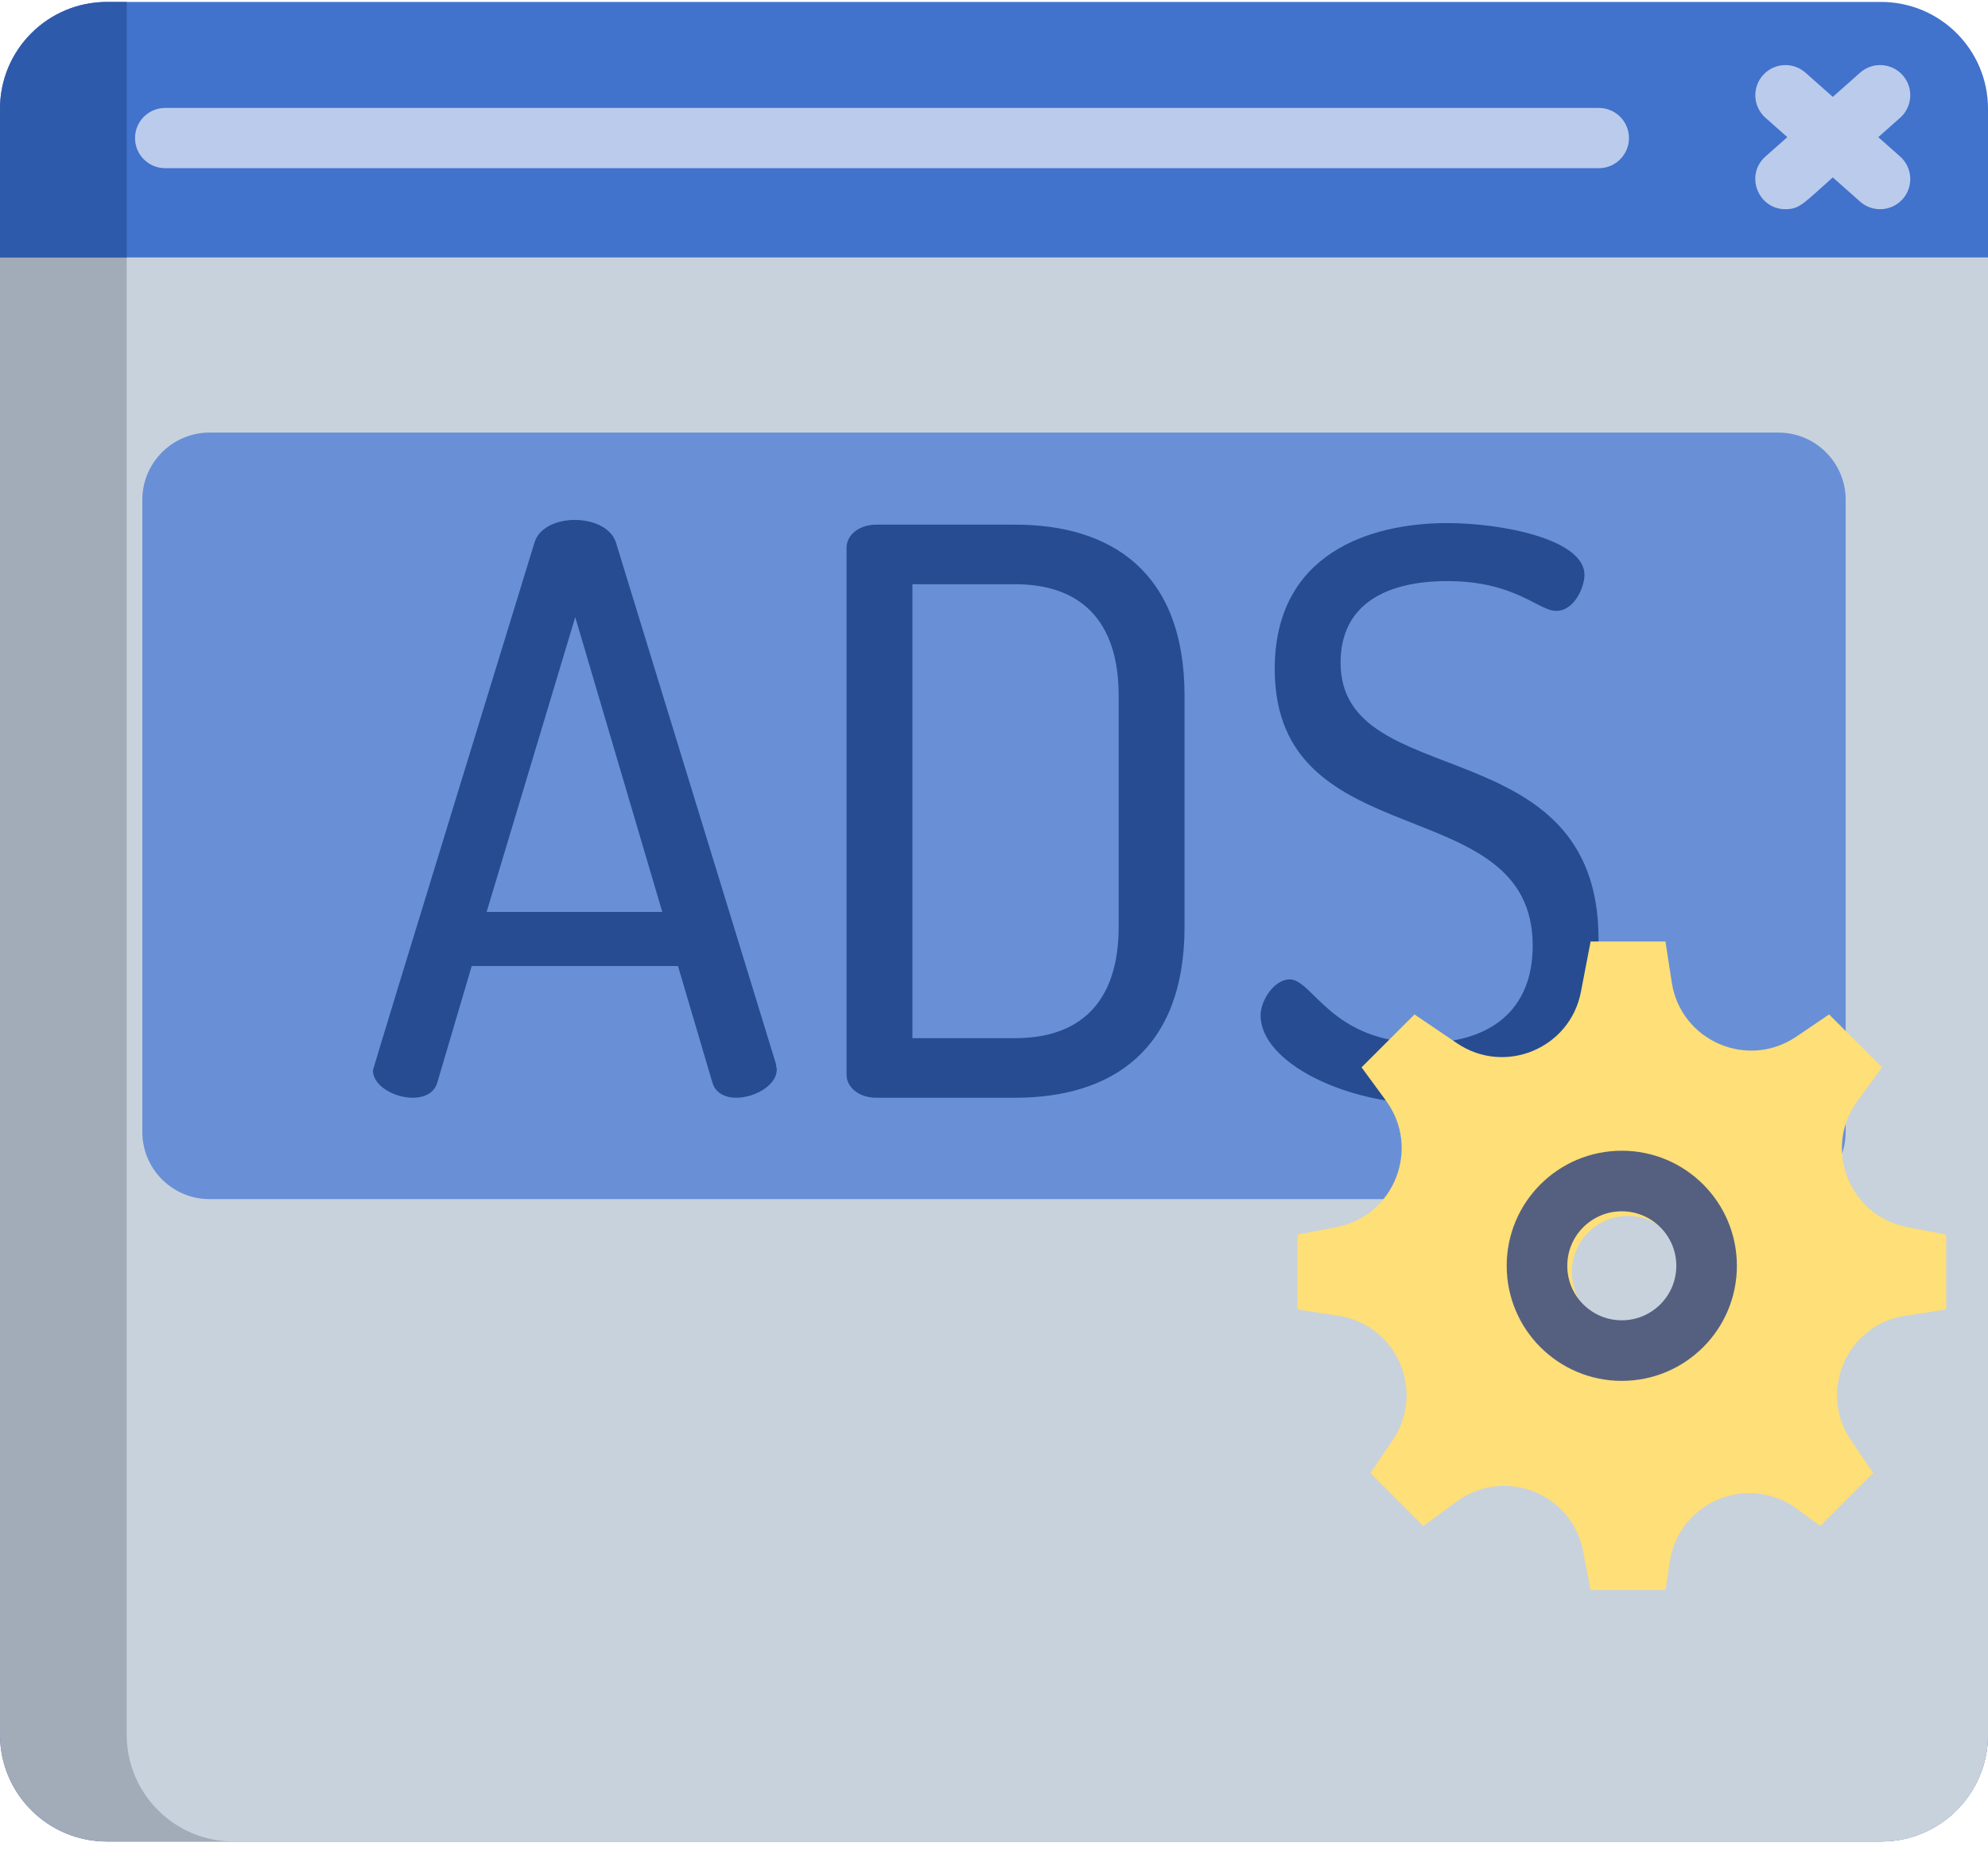 <?xml version="1.0" encoding="UTF-8"?>
<svg width="95px" height="89px" viewBox="0 0 95 89" version="1.1" xmlns="http://www.w3.org/2000/svg" xmlns:xlink="http://www.w3.org/1999/xlink">
    <!-- Generator: Sketch 53 (72520) - https://sketchapp.com -->
    <title>ads copy 2</title>
    <desc>Created with Sketch.</desc>
    <g id="Page-1" stroke="none" stroke-width="1" fill="none" fill-rule="evenodd">
        <g id="bundle-copy" transform="translate(-206, -3498)" fill-rule="nonzero">
            <g id="ads-copy-2" transform="translate(206, 3498)">
                <path d="M95,5.2 L95,82.91 C95,85.731 92.713,88.017 89.89,88.017 L5.11,88.017 C2.287,88.017 0,85.731 0,82.91 L0,5.2 C0,2.379 2.287,0.093 5.11,0.093 L89.89,0.093 C92.713,0.093 95,2.379 95,5.2 Z" id="Path" fill="#4172CC"></path>
                <path d="M95,12.306 L95,82.91 C95,85.731 92.713,88.017 89.89,88.017 L5.11,88.017 C2.287,88.017 0,85.731 0,82.91 L0,12.306 L95,12.306 Z" id="Path" fill="#A2ABB8"></path>
                <path d="M95,12.306 L95,82.91 C95,85.731 92.713,88.017 89.89,88.017 L11.165,88.017 C8.342,88.017 6.055,85.731 6.055,82.91 L6.055,12.306 L95,12.306 Z" id="Path" fill="#C8D2DC"></path>
                <path d="M76.402,5.158 L7.894,5.158 C7.097,5.158 6.452,5.803 6.452,6.599 C6.452,7.394 7.097,8.039 7.894,8.039 L76.403,8.039 C77.198,8.039 77.843,7.394 77.843,6.599 C77.843,5.803 77.198,5.158 76.402,5.158 L76.402,5.158 Z" id="Path" fill="#BACBEC"></path>
                <path d="M90.801,7.48 L89.757,6.555 L90.801,5.63 C91.396,5.103 91.451,4.192 90.924,3.596 C90.396,3 89.485,2.945 88.89,3.472 L87.583,4.63 L86.276,3.472 C85.681,2.945 84.77,3 84.243,3.596 C83.715,4.192 83.77,5.103 84.366,5.63 L85.41,6.555 L84.366,7.48 C83.371,8.36 84.005,10 85.322,10 C86.01,10 86.213,9.694 87.583,8.48 L88.89,9.638 C89.486,10.165 90.397,10.109 90.924,9.514 C91.451,8.919 91.396,8.008 90.801,7.48 L90.801,7.48 Z" id="Path" fill="#BACBEC"></path>
                <path d="M5.11,0.093 C2.287,0.093 0,2.379 0,5.2 L0,12.306 L6.055,12.306 L6.055,0.093 L5.11,0.093 Z" id="Path" fill="#2E5AAC"></path>
                <path d="M84.983,57.314 L10.017,57.314 C8.241,57.314 6.801,55.875 6.801,54.099 L6.801,23.891 C6.801,22.115 8.241,20.675 10.017,20.675 L84.983,20.675 C86.759,20.675 88.199,22.115 88.199,23.891 L88.199,54.099 C88.199,55.875 86.759,57.314 84.983,57.314 Z" id="Path" fill="#6990D7"></path>
                <g id="Group" transform="translate(17.812, 24.678)" fill="#274C91">
                    <path d="M11.625,1.26 C11.172,-0.175 8.168,-0.207 7.728,1.26 C7.702,1.343 0.009,26.392 0.009,26.479 C0.009,27.68 2.672,28.41 3.081,27.078 L4.73,21.494 L14.586,21.494 L16.235,27.078 C16.654,28.441 19.308,27.631 19.308,26.441 C19.308,26.367 19.27,26.291 19.27,26.179 L11.625,1.26 Z M5.442,18.909 L9.677,4.82 L13.836,18.909 L5.442,18.909 Z" id="Shape"></path>
                    <path d="M30.699,0.398 L24.066,0.398 C23.204,0.398 22.643,0.923 22.643,1.484 L22.643,26.704 C22.643,27.265 23.204,27.79 24.066,27.79 L30.699,27.79 C35.233,27.79 38.793,25.579 38.793,19.621 L38.793,8.566 C38.793,2.609 35.233,0.398 30.699,0.398 Z M35.645,19.622 C35.645,23.256 33.772,24.942 30.699,24.942 L25.79,24.942 L25.79,3.246 L30.699,3.246 C33.772,3.246 35.645,4.932 35.645,8.567 L35.645,19.622 Z" id="Shape"></path>
                    <path d="M46.25,6.993 C46.25,4.108 48.573,3.096 51.346,3.096 C54.607,3.096 55.693,4.52 56.555,4.52 C57.417,4.52 57.904,3.396 57.904,2.796 C57.904,1.11 54.007,0.323 51.346,0.323 C47.636,0.323 43.103,1.784 43.103,7.293 C43.103,16.398 55.431,12.988 55.431,20.521 C55.431,23.631 53.37,25.168 50.222,25.168 C45.8,25.168 44.939,22.132 43.814,22.132 C43.103,22.132 42.428,23.106 42.428,23.856 C42.428,28.329 58.578,31.884 58.578,20.221 C58.578,10.028 46.25,13.326 46.25,6.993 L46.25,6.993 Z" id="Path"></path>
                </g>
                <g id="settings" transform="translate(62, 45)">
                    <path d="M29.135,13.651 C26.367,13.118 25.098,9.884 26.765,7.612 L27.936,6.015 L25.406,3.486 L23.834,4.551 C21.5,6.132 18.316,4.742 17.888,1.957 L17.587,0 L14.01,0 L13.546,2.409 C13.026,5.116 9.907,6.408 7.625,4.862 L5.594,3.486 L3.064,6.015 L4.235,7.612 C5.902,9.884 4.632,13.118 1.865,13.651 L0,14.01 L0,17.587 L1.957,17.888 C4.743,18.316 6.132,21.501 4.551,23.834 L3.486,25.406 L6.015,27.936 L7.612,26.765 C9.884,25.098 13.118,26.367 13.651,29.135 L14.01,31 L17.587,31 L17.798,29.623 C18.236,26.776 21.538,25.408 23.862,27.112 L24.985,27.936 L27.514,25.406 L26.449,23.834 C24.869,21.501 26.258,18.316 29.043,17.888 L31,17.587 L31,14.01 L29.135,13.651 Z M15.798,18.481 C14.317,18.481 13.115,17.28 13.115,15.798 C13.115,14.317 14.317,13.115 15.798,13.115 C17.28,13.115 18.481,14.317 18.481,15.798 C18.481,17.28 17.28,18.481 15.798,18.481 Z" id="Shape" fill="#FFDF77"></path>
                    <path d="M15.5,10 C12.462,10 10,12.462 10,15.5 C10,18.538 12.462,21 15.5,21 C18.538,21 21,18.538 21,15.5 C21,12.462 18.538,10 15.5,10 Z M15.5,18.105 C14.061,18.105 12.895,16.939 12.895,15.5 C12.895,14.061 14.061,12.895 15.5,12.895 C16.939,12.895 18.105,14.061 18.105,15.5 C18.105,16.939 16.939,18.105 15.5,18.105 Z" id="Shape" fill="#556080"></path>
                </g>
            </g>
        </g>
    </g>
</svg>